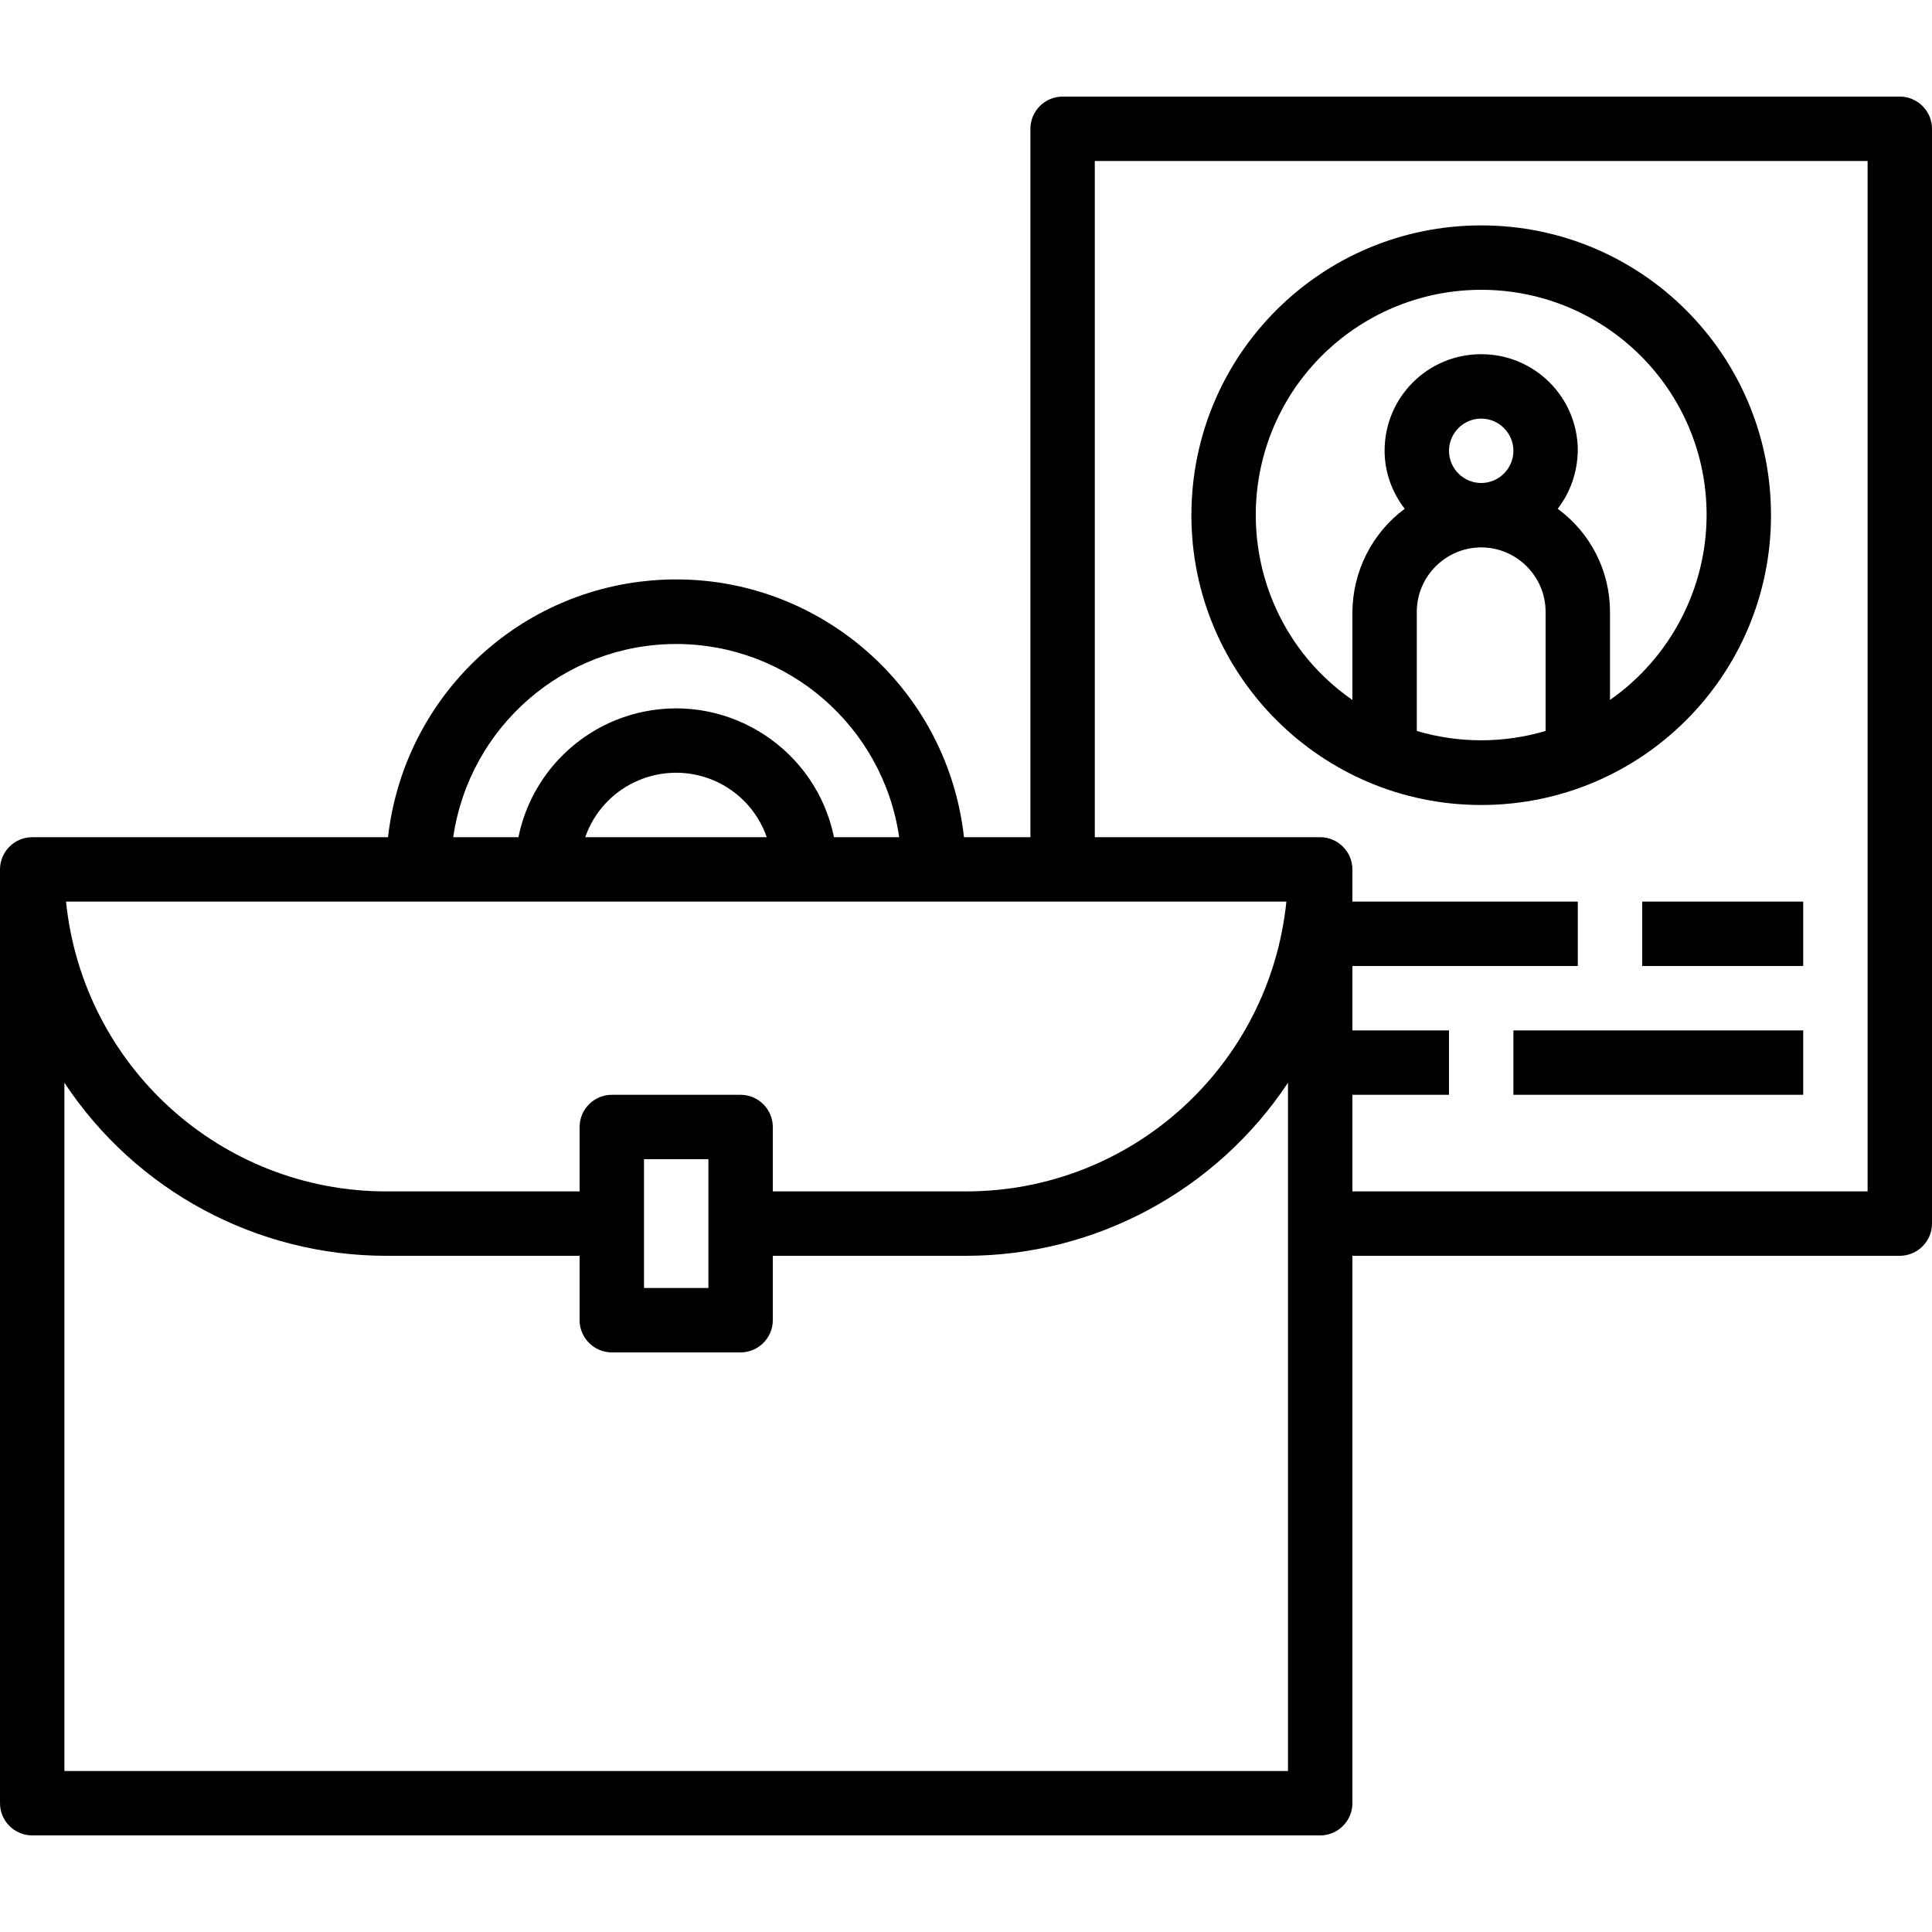 <?xml version="1.0" encoding="utf-8"?>
<!-- Generator: Adobe Illustrator 21.0.2, SVG Export Plug-In . SVG Version: 6.00 Build 0)  -->
<svg version="1.1" id="Capa_1" xmlns="http://www.w3.org/2000/svg" xmlns:xlink="http://www.w3.org/1999/xlink" x="0px" y="0px"
	 viewBox="0 0 480 480" style="enable-background:new 0 0 480 480;" xml:space="preserve">
<g>
	<g>
		<path d="M368,56c-39.8,0-72,32.2-72,72c0,39.7,32.3,72,72,72c39.8,0,72-32.2,72-72C440,88.2,407.8,56,368,56z M384,181.6
			c-10.4,3.1-21.6,3.1-32,0V152c0-8.8,7.2-16,16-16s16,7.2,16,16V181.6z M360,112c0-4.4,3.6-8,8-8s8,3.6,8,8s-3.6,8-8,8
			C363.6,120,360,116.4,360,112z M400,173.9V152c0-10.1-4.8-19.6-13-25.6c3.2-4.1,4.9-9.2,5-14.4c0-13.3-10.7-24-24-24
			s-24,10.7-24,24c0,5.2,1.8,10.3,5,14.4c-8.1,6-12.9,15.5-13,25.6v21.9c-25.4-17.6-31.6-52.5-14-77.9c10.5-15,27.6-24,46-24
			c30.9,0,56,25,56,55.9C424,146.2,415,163.4,400,173.9z"/>
	</g>
</g>
<g>
	<g>
		<path d="M472,24C472,24,472,24,472,24H264c-4.4,0-8,3.6-8,8c0,0,0,0,0,0v176h-16.5c-4.4-39.5-40-68-79.5-63.6
			c-33.4,3.7-59.8,30.1-63.6,63.6H8c-4.4,0-8,3.6-8,8c0,0,0,0,0,0v232c0,4.4,3.6,8,8,8c0,0,0,0,0,0h320c4.4,0,8-3.6,8-8c0,0,0,0,0,0
			V312h136c4.4,0,8-3.6,8-8c0,0,0,0,0,0V32C480,27.6,476.4,24,472,24z M168,160c27.8,0,51.4,20.5,55.4,48h-16.2
			c-4.4-21.6-25.6-35.6-47.2-31.2c-15.7,3.2-28,15.5-31.2,31.2h-16.2C116.6,180.5,140.2,160,168,160z M190.5,208h-45.1
			c4.3-12.4,17.9-19,30.4-14.7C182.7,195.7,188.1,201.1,190.5,208z M319.6,224c-4.2,40.9-38.5,72-79.6,72h-48v-16c0-4.4-3.6-8-8-8
			c0,0,0,0,0,0h-32c-4.4,0-8,3.6-8,8c0,0,0,0,0,0v16H96c-41.1,0-75.4-31.1-79.6-72H319.6z M176,288v32h-16v-32H176z M320,440H16V269
			c17.8,26.9,47.8,43,80,43h48v16c0,4.4,3.6,8,8,8c0,0,0,0,0,0h32c4.4,0,8-3.6,8-8c0,0,0,0,0,0v-16h48c32.2,0,62.2-16.2,80-43V440z
			 M464,296H336v-24h24v-16h-24v-16h56v-16h-56v-8c0-4.4-3.6-8-8-8c0,0,0,0,0,0h-56V40h192V296z"/>
	</g>
</g>
<g>
	<g>
		<rect x="408" y="224" width="40" height="16"/>
	</g>
</g>
<g>
	<g>
		<rect x="376" y="256" width="72" height="16"/>
	</g>
</g>
</svg>
